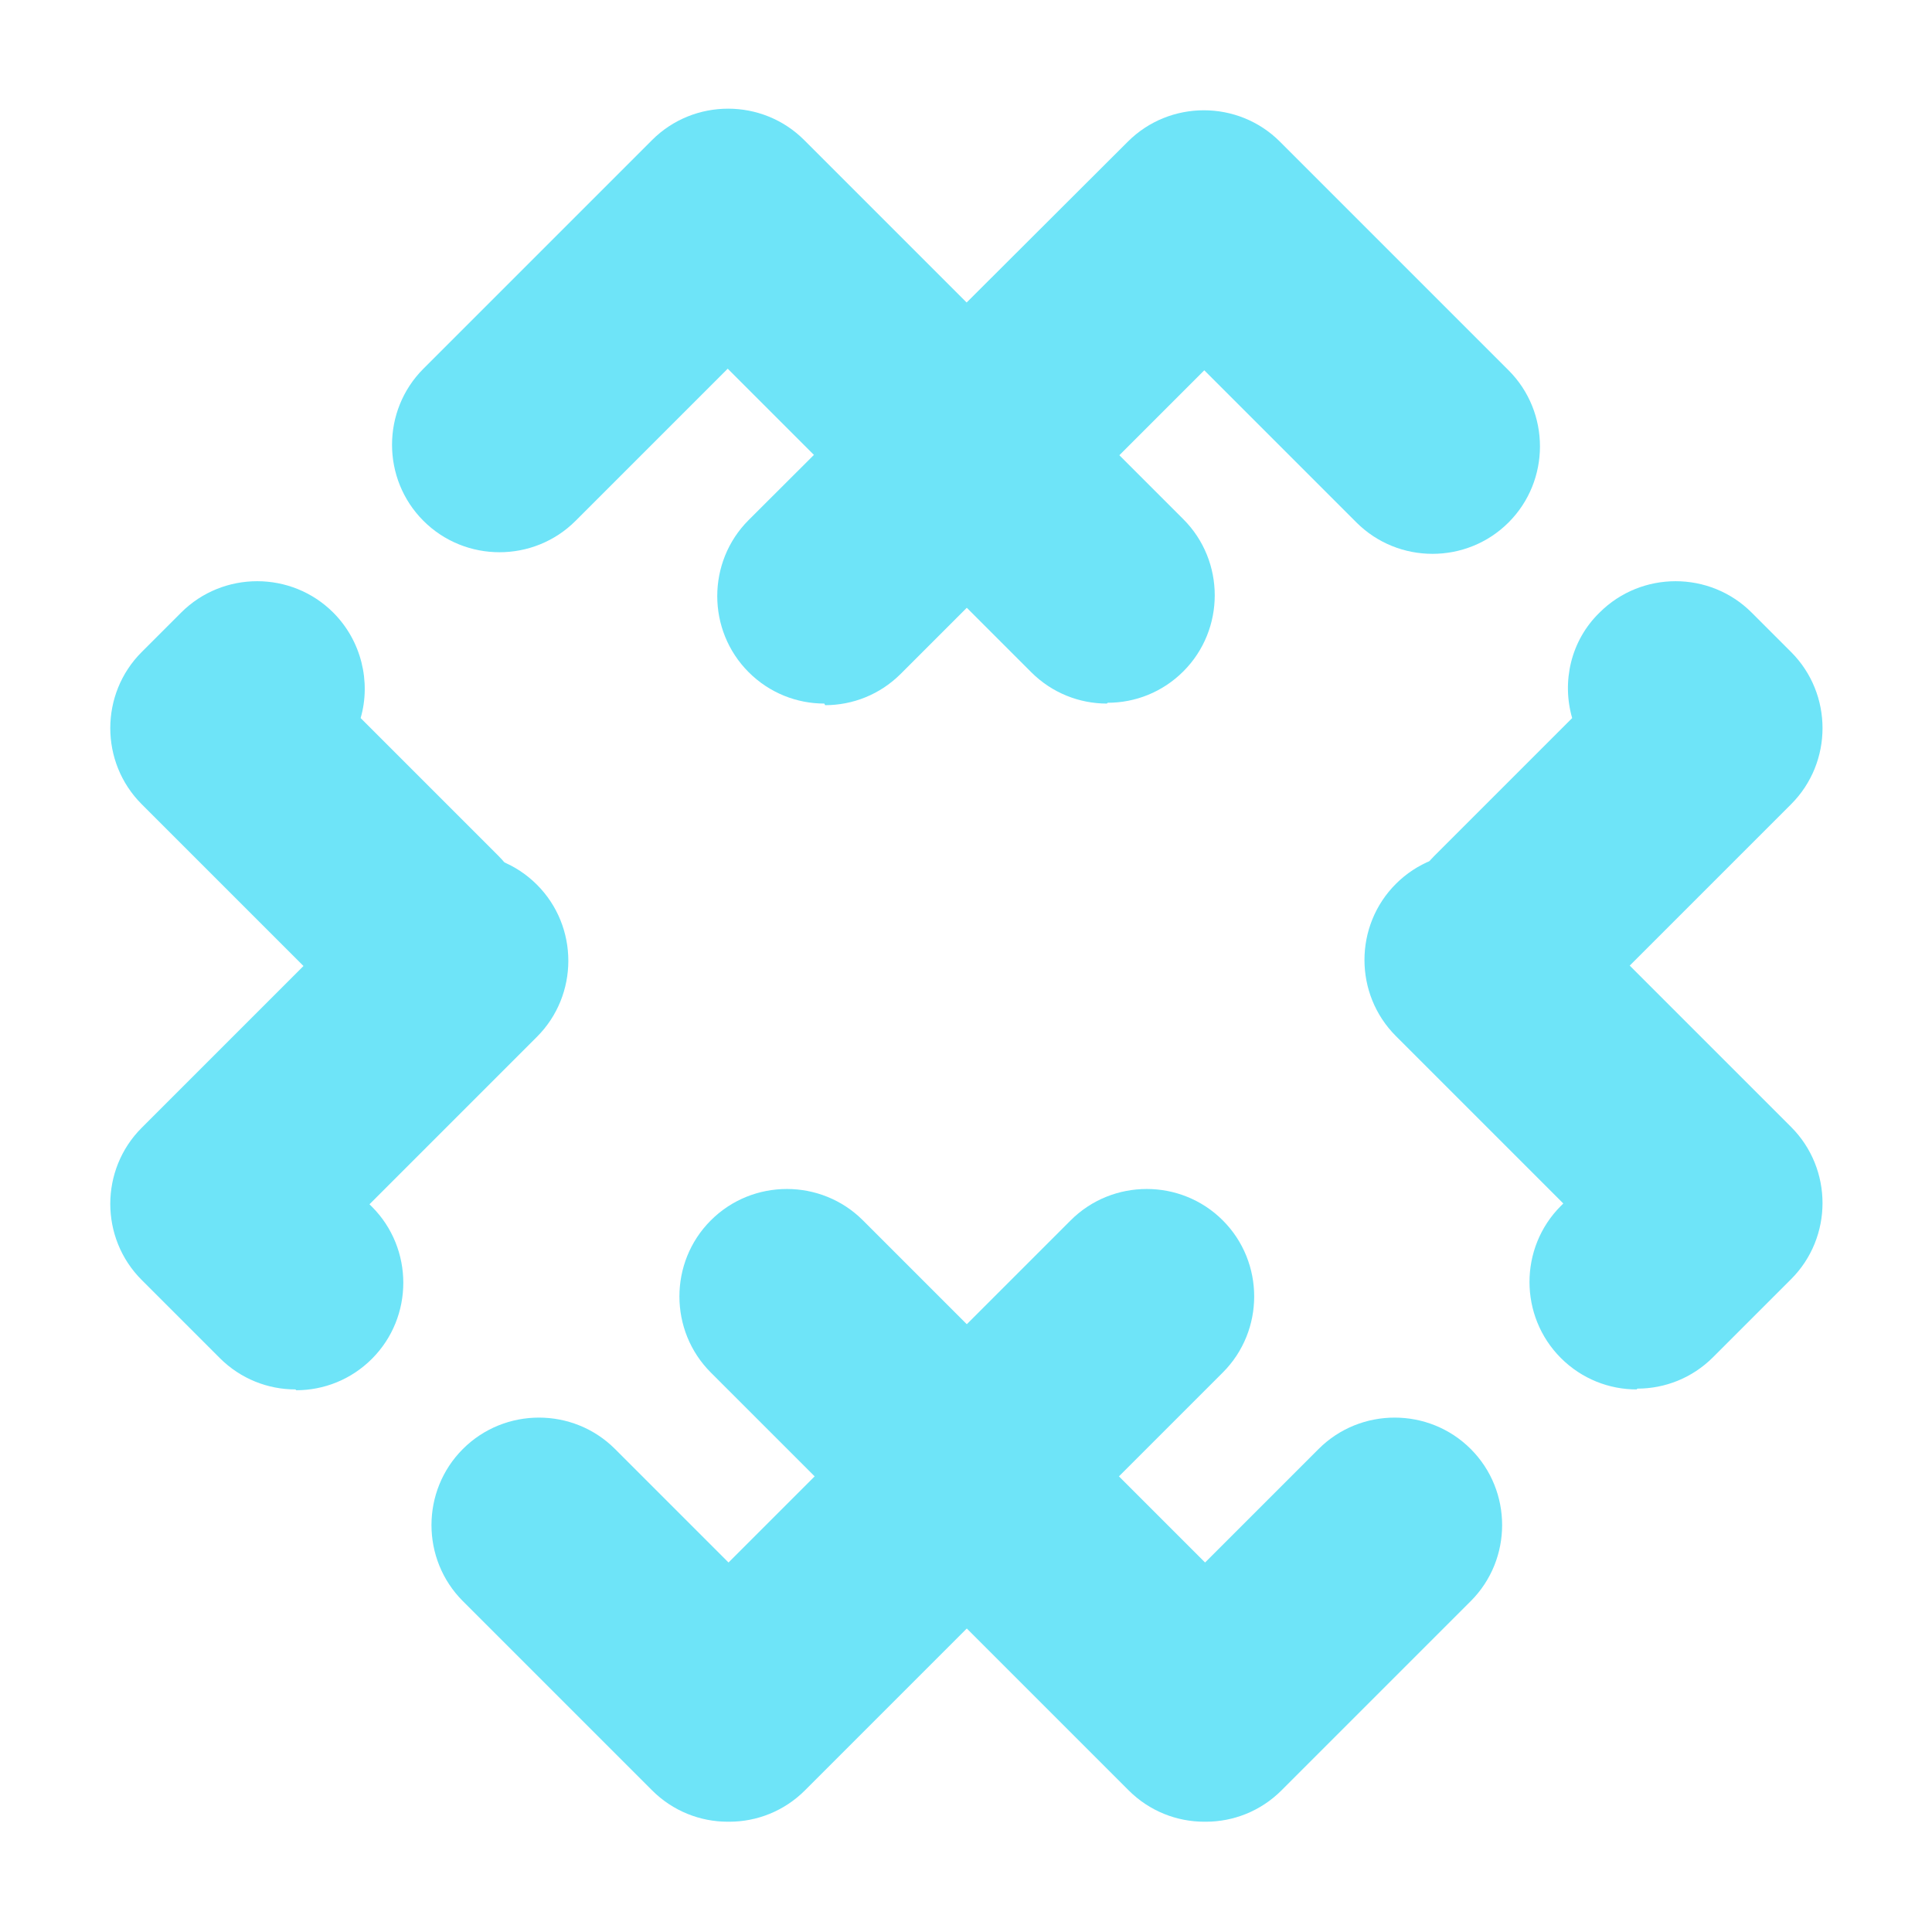 <?xml version="1.0" encoding="UTF-8"?><svg id="a" xmlns="http://www.w3.org/2000/svg" viewBox="0 0 24 24"><path d="M14.96,22.63c-.34,0-.68-.13-.94-.39l-5.19-5.19c-.52-.52-.52-1.37,0-1.89s1.37-.52,1.89,0l4.25,4.25,1.41-1.41c.52-.52,1.37-.52,1.89,0s.52,1.37,0,1.89l-2.35,2.35c-.26,.26-.6,.39-.94,.39Zm5.37-5.37c-.34,0-.68-.13-.94-.39-.52-.52-.52-1.37,0-1.89l.03-.03-2.08-2.08c-.52-.52-.52-1.37,0-1.89s1.37-.52,1.89,0l3.02,3.02c.52,.52,.52,1.37,0,1.89l-.97,.97c-.26,.26-.6,.39-.94,.39ZM5.23,12.91c-.34,0-.68-.13-.94-.39l-2.53-2.53c-.52-.52-.52-1.37,0-1.89l.49-.49c.52-.52,1.37-.52,1.89,0,.35,.35,.47,.86,.34,1.31l1.71,1.71c.52,.52,.52,1.37,0,1.89-.26,.26-.6,.39-.94,.39Zm8.52-4.17c-.34,0-.68-.13-.94-.39l-3.77-3.77-1.89,1.89c-.52,.52-1.37,.52-1.89,0s-.52-1.37,0-1.89l2.84-2.84c.52-.52,1.37-.52,1.89,0l4.71,4.71c.52,.52,.52,1.37,0,1.89-.26,.26-.6,.39-.94,.39Z" fill="#6ee4f8"/><path d="M9.04,22.63c-.34,0-.68-.13-.94-.39l-2.35-2.35c-.52-.52-.52-1.37,0-1.89s1.37-.52,1.89,0l1.41,1.41,4.25-4.25c.52-.52,1.37-.52,1.89,0s.52,1.37,0,1.89l-5.19,5.19c-.26,.26-.6,.39-.94,.39Zm-5.37-5.37c-.34,0-.68-.13-.94-.39l-.97-.97c-.52-.52-.52-1.37,0-1.89l3.02-3.02c.52-.52,1.37-.52,1.89,0s.52,1.37,0,1.89l-2.08,2.08,.03,.03c.52,.52,.52,1.37,0,1.89-.26,.26-.6,.39-.94,.39Zm15.09-4.35c-.34,0-.68-.13-.94-.39-.52-.52-.52-1.37,0-1.89l1.71-1.71c-.13-.45-.02-.96,.34-1.31,.52-.52,1.37-.52,1.89,0l.49,.49c.52,.52,.52,1.37,0,1.89l-2.53,2.53c-.26,.26-.6,.39-.94,.39Zm-8.52-4.17c-.34,0-.68-.13-.94-.39-.52-.52-.52-1.37,0-1.89L14.01,1.76c.52-.52,1.37-.52,1.89,0l2.84,2.84c.52,.52,.52,1.37,0,1.89s-1.37,.52-1.89,0l-1.89-1.89-3.77,3.77c-.26,.26-.6,.39-.94,.39Z" fill="#6ee4f8"/></svg>